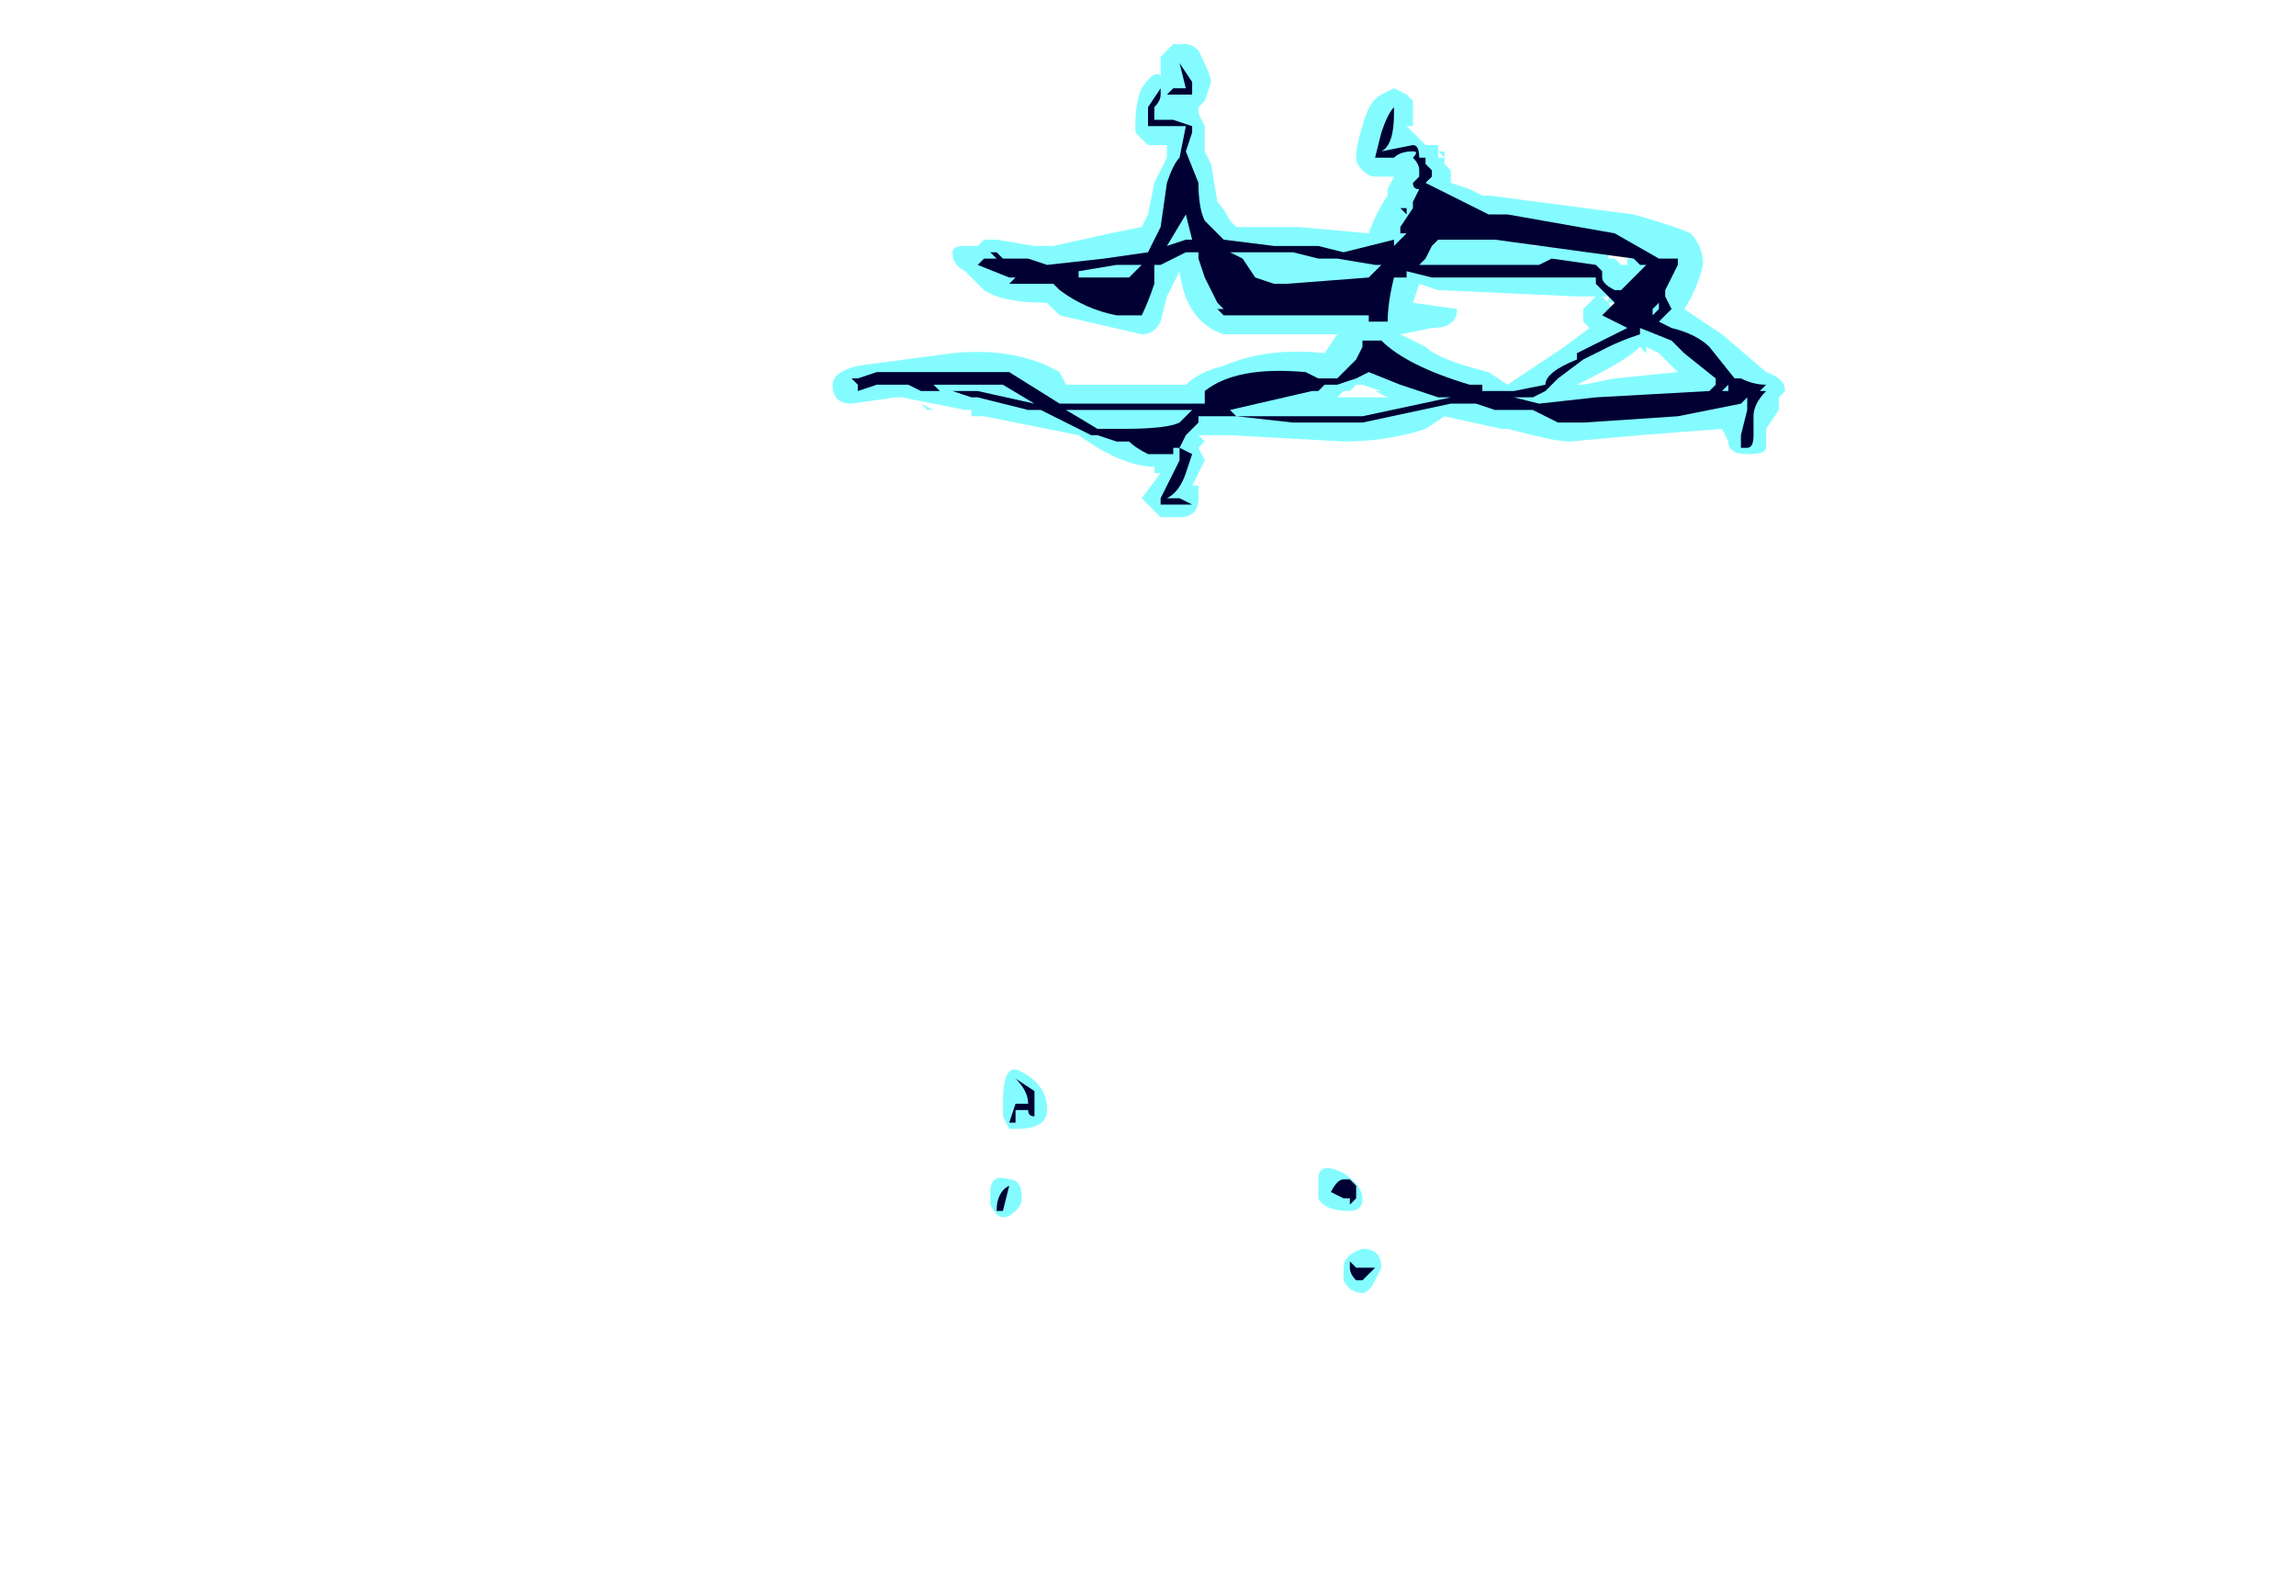 <?xml version="1.0" encoding="UTF-8" standalone="no"?>
<svg xmlns:ffdec="https://www.free-decompiler.com/flash" xmlns:xlink="http://www.w3.org/1999/xlink" ffdec:objectType="frame" height="88.55px" width="127.4px" xmlns="http://www.w3.org/2000/svg">
  <g transform="matrix(1.0, 0.0, 0.0, 1.0, 64.75, 152.95)">
    <use ffdec:characterId="557" height="9.9" transform="matrix(7.0, 0.0, 0.0, 7.0, -18.55, -150.5)" width="7.55" xlink:href="#shape0"/>
  </g>
  <defs>
    <g id="shape0" transform="matrix(1.0, 0.0, 0.0, 1.0, 2.65, 21.5)">
      <path d="M0.25 -21.45 Q0.35 -21.25 0.35 -21.2 L0.3 -21.05 0.25 -21.0 0.25 -20.95 0.3 -20.85 0.3 -20.65 0.35 -20.55 0.4 -20.25 Q0.45 -20.2 0.5 -20.1 L0.55 -20.05 1.05 -20.05 1.6 -20.0 Q1.65 -20.15 1.75 -20.3 L1.75 -20.35 1.8 -20.45 1.65 -20.45 Q1.6 -20.45 1.55 -20.5 1.5 -20.55 1.5 -20.6 1.5 -20.7 1.55 -20.85 1.6 -21.05 1.7 -21.1 L1.8 -21.15 1.9 -21.1 1.95 -21.05 1.95 -20.85 1.9 -20.85 2.05 -20.7 2.15 -20.7 2.15 -20.6 2.2 -20.6 2.2 -20.55 2.25 -20.5 2.25 -20.4 2.4 -20.35 2.5 -20.3 2.55 -20.3 3.7 -20.15 Q4.05 -20.05 4.15 -20.0 4.25 -19.9 4.25 -19.75 4.2 -19.55 4.1 -19.4 L4.4 -19.2 4.75 -18.9 Q4.9 -18.85 4.9 -18.75 L4.85 -18.7 4.85 -18.6 4.75 -18.45 4.75 -18.3 Q4.75 -18.25 4.6 -18.25 4.45 -18.25 4.45 -18.35 L4.4 -18.45 3.75 -18.4 3.2 -18.35 Q3.1 -18.35 2.9 -18.4 L2.7 -18.45 2.65 -18.45 2.2 -18.55 2.05 -18.45 Q1.75 -18.35 1.4 -18.35 L0.5 -18.4 0.25 -18.4 0.3 -18.35 0.25 -18.3 0.3 -18.2 0.2 -18.0 0.25 -18.0 0.25 -17.9 Q0.25 -17.75 0.1 -17.75 L-0.05 -17.75 -0.2 -17.9 -0.05 -18.1 -0.1 -18.1 -0.1 -18.15 Q-0.35 -18.15 -0.7 -18.4 L-1.45 -18.55 -1.55 -18.55 -1.55 -18.6 -1.6 -18.6 -2.1 -18.7 -2.15 -18.7 -2.5 -18.65 Q-2.65 -18.65 -2.65 -18.8 -2.65 -18.9 -2.45 -18.95 L-1.7 -19.05 Q-1.2 -19.1 -0.85 -18.9 L-0.8 -18.8 0.15 -18.8 Q0.25 -18.9 0.45 -18.95 0.8 -19.1 1.25 -19.05 L1.35 -19.2 0.45 -19.2 Q0.15 -19.3 0.1 -19.7 L0.0 -19.5 -0.05 -19.3 Q-0.1 -19.2 -0.2 -19.2 L-0.85 -19.35 Q-0.9 -19.4 -0.95 -19.45 -1.3 -19.45 -1.45 -19.55 L-1.6 -19.7 Q-1.7 -19.75 -1.7 -19.85 -1.7 -19.9 -1.6 -19.9 L-1.5 -19.9 -1.45 -19.95 -1.35 -19.95 -1.05 -19.9 -0.9 -19.9 -0.45 -20.0 -0.2 -20.05 -0.15 -20.15 -0.1 -20.4 0.0 -20.6 0.0 -20.7 -0.15 -20.7 -0.25 -20.8 -0.25 -20.85 Q-0.25 -21.05 -0.2 -21.15 -0.1 -21.3 -0.05 -21.25 L-0.05 -21.4 0.05 -21.5 0.15 -21.5 Q0.2 -21.5 0.25 -21.45 M2.95 -19.95 L2.9 -19.95 2.9 -19.9 2.95 -19.9 3.0 -19.95 2.95 -19.95 M3.6 -19.75 L3.65 -19.75 3.65 -19.8 3.7 -19.8 3.5 -19.85 3.5 -19.8 3.55 -19.8 3.6 -19.75 M3.5 -19.45 L3.5 -19.5 3.45 -19.5 3.5 -19.45 3.55 -19.35 Q3.55 -19.4 3.7 -19.4 L3.7 -19.5 3.8 -19.5 3.9 -19.7 3.85 -19.75 3.8 -19.6 3.6 -19.45 3.5 -19.45 M3.25 -19.5 L2.15 -19.55 2.0 -19.6 1.95 -19.45 2.3 -19.4 Q2.3 -19.45 2.3 -19.4 2.3 -19.25 2.1 -19.25 L1.85 -19.2 2.05 -19.1 Q2.15 -19.0 2.55 -18.9 L2.7 -18.8 3.15 -19.1 3.35 -19.25 3.3 -19.3 3.3 -19.4 3.4 -19.5 3.25 -19.5 M3.75 -19.1 L3.75 -19.1 Q3.65 -19.0 3.35 -18.85 L3.25 -18.8 3.3 -18.8 3.55 -18.85 4.05 -18.9 3.9 -19.05 3.8 -19.1 3.8 -19.05 3.75 -19.1 M2.2 -20.65 L2.2 -20.6 2.15 -20.65 2.2 -20.65 M1.75 -20.55 L1.75 -20.55 M1.7 -20.75 L1.7 -20.75 M2.05 -20.15 L2.05 -20.15 M2.05 -20.2 L2.0 -20.2 1.85 -19.9 2.05 -20.05 2.1 -20.1 2.25 -20.2 2.15 -20.25 2.15 -20.2 2.05 -20.2 M1.7 -19.7 L1.7 -19.65 1.75 -19.7 1.7 -19.7 M1.8 -19.85 L1.75 -19.8 1.85 -19.85 1.8 -19.9 1.8 -19.85 M1.7 -19.65 L1.65 -19.65 1.65 -19.6 Q1.65 -19.55 1.6 -19.5 L1.65 -19.5 1.7 -19.65 M0.1 -20.1 L0.15 -20.2 0.15 -20.25 0.1 -20.1 M0.45 -19.55 L1.15 -19.5 0.9 -19.55 Q0.65 -19.6 0.55 -19.65 0.4 -19.7 0.35 -19.8 L0.35 -19.7 0.45 -19.55 M1.4 -18.75 L1.35 -18.7 1.75 -18.7 1.65 -18.75 1.7 -18.75 1.55 -18.8 1.5 -18.8 1.45 -18.75 1.4 -18.75 M0.85 -18.75 L0.6 -18.7 0.8 -18.7 0.85 -18.75 M0.5 -18.65 L0.5 -18.7 0.45 -18.65 0.5 -18.65 M2.6 -18.9 L2.6 -18.9 M1.6 -18.75 L1.6 -18.75 M1.4 -12.55 Q1.55 -12.45 1.55 -12.35 1.55 -12.25 1.45 -12.25 1.25 -12.25 1.2 -12.35 L1.2 -12.5 Q1.2 -12.65 1.4 -12.55 M1.4 -11.8 Q1.4 -11.9 1.55 -11.95 1.7 -11.95 1.7 -11.8 L1.65 -11.7 Q1.6 -11.6 1.55 -11.6 1.45 -11.6 1.4 -11.7 L1.4 -11.8 M-0.75 -19.6 L-0.75 -19.6 M-0.6 -19.55 L-0.4 -19.55 -0.3 -19.5 -0.25 -19.6 -0.35 -19.6 -0.6 -19.55 M-0.2 -19.7 L-0.2 -19.7 M-2.1 -18.65 L-2.1 -18.65 M-1.85 -18.6 L-1.9 -18.6 -1.95 -18.65 -1.85 -18.6 M-2.45 -19.0 L-2.45 -19.0 M-1.3 -13.0 L-1.3 -13.1 Q-1.3 -13.45 -1.15 -13.35 -0.95 -13.25 -0.95 -13.05 -0.95 -12.9 -1.2 -12.9 L-1.25 -12.9 -1.3 -13.0 M-1.25 -12.5 Q-1.15 -12.5 -1.15 -12.35 -1.15 -12.3 -1.2 -12.25 -1.25 -12.2 -1.3 -12.2 -1.35 -12.2 -1.4 -12.3 L-1.4 -12.4 Q-1.4 -12.55 -1.25 -12.5" fill="#77fbff" fill-opacity="0.902" fill-rule="evenodd" stroke="none"/>
      <path d="M0.1 -21.35 L0.2 -21.2 0.2 -21.1 0.0 -21.1 0.05 -21.15 0.15 -21.15 0.1 -21.35 M3.55 -20.0 L3.9 -19.8 4.05 -19.8 4.05 -19.75 3.95 -19.55 3.95 -19.5 4.0 -19.4 3.9 -19.3 4.0 -19.25 Q4.2 -19.2 4.3 -19.1 L4.5 -18.85 4.55 -18.85 Q4.65 -18.8 4.75 -18.8 L4.7 -18.75 4.75 -18.75 Q4.65 -18.65 4.65 -18.55 L4.65 -18.4 Q4.65 -18.3 4.6 -18.3 L4.55 -18.3 4.55 -18.4 4.6 -18.6 4.6 -18.7 4.55 -18.65 4.05 -18.55 3.3 -18.5 3.1 -18.5 2.9 -18.6 2.6 -18.6 2.45 -18.65 2.25 -18.65 1.55 -18.5 1.0 -18.5 0.55 -18.55 0.25 -18.55 0.25 -18.5 0.15 -18.4 0.1 -18.3 0.2 -18.25 0.15 -18.1 Q0.1 -17.95 0.0 -17.9 L0.1 -17.9 0.2 -17.85 -0.05 -17.85 -0.05 -17.9 0.1 -18.2 0.1 -18.3 0.05 -18.3 0.05 -18.25 -0.15 -18.25 Q-0.25 -18.3 -0.3 -18.35 L-0.4 -18.35 -0.55 -18.4 -0.6 -18.4 -1.0 -18.6 -1.1 -18.6 -1.5 -18.7 -1.55 -18.7 -1.7 -18.75 -1.95 -18.75 -2.05 -18.8 -2.3 -18.8 -2.45 -18.75 -2.45 -18.8 -2.5 -18.85 -2.45 -18.85 -2.3 -18.9 -1.25 -18.9 -0.85 -18.65 0.3 -18.65 0.3 -18.75 Q0.55 -18.95 1.1 -18.9 L1.2 -18.85 1.35 -18.85 1.5 -19.0 1.55 -19.1 Q1.55 -19.2 1.55 -19.15 L1.7 -19.15 Q1.9 -18.95 2.4 -18.8 L2.5 -18.8 2.5 -18.75 2.75 -18.75 3.0 -18.8 Q3.0 -18.9 3.25 -19.0 L3.25 -19.05 3.65 -19.25 3.45 -19.35 3.55 -19.45 Q3.5 -19.5 3.45 -19.55 L3.4 -19.6 3.4 -19.65 2.1 -19.65 1.9 -19.7 1.9 -19.65 1.8 -19.65 Q1.75 -19.45 1.75 -19.3 L1.6 -19.3 1.6 -19.35 0.45 -19.35 0.4 -19.4 0.45 -19.4 0.4 -19.45 0.3 -19.65 0.25 -19.8 0.25 -19.85 0.15 -19.85 -0.05 -19.75 -0.1 -19.75 -0.1 -19.6 Q-0.15 -19.45 -0.2 -19.35 L-0.4 -19.35 Q-0.65 -19.4 -0.85 -19.55 L-0.9 -19.6 -1.25 -19.6 -1.2 -19.65 -1.25 -19.65 -1.5 -19.75 -1.45 -19.8 -1.35 -19.8 -1.4 -19.85 -1.35 -19.85 -1.3 -19.8 -1.1 -19.8 -0.95 -19.75 -0.5 -19.8 -0.15 -19.85 -0.05 -20.05 0.0 -20.4 Q0.05 -20.55 0.1 -20.6 L0.15 -20.85 -0.15 -20.85 -0.15 -21.0 -0.05 -21.15 -0.05 -21.1 Q-0.05 -21.05 -0.1 -21.0 L-0.1 -20.9 0.05 -20.9 0.2 -20.85 0.2 -20.8 0.15 -20.65 0.25 -20.4 Q0.25 -20.2 0.3 -20.1 L0.45 -19.95 0.85 -19.9 1.2 -19.9 1.4 -19.85 1.8 -19.95 1.8 -19.9 1.9 -20.0 1.85 -20.0 1.85 -20.05 1.95 -20.2 1.95 -20.25 2.0 -20.35 Q1.95 -20.35 1.95 -20.4 L2.0 -20.45 2.0 -20.5 Q2.0 -20.55 1.95 -20.6 2.0 -20.65 1.95 -20.65 1.85 -20.65 1.8 -20.6 L1.65 -20.6 1.7 -20.8 Q1.75 -20.95 1.8 -21.0 L1.8 -20.95 Q1.8 -20.7 1.7 -20.65 L1.95 -20.7 Q2.0 -20.7 2.0 -20.6 L2.05 -20.6 2.05 -20.55 2.1 -20.5 2.1 -20.45 2.05 -20.4 2.55 -20.15 2.7 -20.15 3.55 -20.0 M3.05 -19.8 L3.4 -19.75 3.45 -19.7 3.45 -19.65 Q3.45 -19.6 3.55 -19.55 L3.6 -19.55 3.8 -19.75 3.75 -19.75 3.7 -19.8 2.6 -19.95 2.15 -19.95 2.1 -19.9 2.05 -19.8 2.0 -19.75 Q2.05 -19.75 2.1 -19.75 L2.95 -19.75 3.05 -19.8 M4.0 -19.15 L3.75 -19.25 3.75 -19.2 Q3.6 -19.15 3.5 -19.1 L3.3 -19.0 3.1 -18.85 3.0 -18.75 2.9 -18.7 2.75 -18.7 2.95 -18.65 3.4 -18.7 4.3 -18.75 4.35 -18.8 4.35 -18.85 4.1 -19.05 4.0 -19.15 M3.9 -19.45 L3.85 -19.4 3.85 -19.35 3.9 -19.4 3.9 -19.45 M4.4 -18.75 L4.45 -18.75 4.45 -18.8 4.4 -18.75 M2.1 -20.25 L2.1 -20.25 M1.85 -20.2 L1.9 -20.2 1.9 -20.15 1.85 -20.2 M2.0 -20.05 L2.0 -20.05 M1.7 -19.75 L1.65 -19.75 1.35 -19.8 1.2 -19.8 1.0 -19.85 0.5 -19.85 0.6 -19.8 0.7 -19.65 0.85 -19.6 0.95 -19.6 1.6 -19.65 1.7 -19.75 M0.15 -20.15 L0.0 -19.9 0.15 -19.95 0.2 -19.95 0.15 -20.15 M0.3 -19.95 L0.3 -19.95 M1.25 -18.8 L1.2 -18.75 1.15 -18.75 0.5 -18.6 0.55 -18.55 1.55 -18.55 2.25 -18.7 2.15 -18.7 1.85 -18.8 1.6 -18.9 1.5 -18.85 1.35 -18.8 1.25 -18.8 M1.2 -18.8 L1.2 -18.8 M0.05 -18.6 L-0.8 -18.6 -0.55 -18.45 -0.35 -18.45 Q0.0 -18.45 0.1 -18.5 L0.2 -18.6 0.05 -18.6 M1.3 -12.4 Q1.35 -12.5 1.4 -12.5 L1.45 -12.5 1.5 -12.45 1.5 -12.35 1.45 -12.3 1.45 -12.35 1.4 -12.35 1.3 -12.4 M1.45 -11.8 L1.45 -11.85 1.5 -11.8 1.65 -11.8 1.55 -11.7 1.5 -11.7 Q1.45 -11.75 1.45 -11.8 M-0.9 -19.6 L-0.9 -19.6 M-0.75 -19.65 L-0.75 -19.65 M-0.7 -19.65 L-0.3 -19.65 -0.2 -19.75 -0.4 -19.75 -0.7 -19.7 -0.7 -19.65 M-1.8 -18.75 L-1.5 -18.75 -1.05 -18.65 -1.3 -18.8 -1.85 -18.8 -1.8 -18.75 M-1.2 -13.3 L-1.05 -13.2 -1.05 -13.0 Q-1.1 -13.0 -1.1 -13.05 L-1.2 -13.05 -1.2 -12.95 -1.25 -12.95 -1.2 -13.1 -1.1 -13.1 Q-1.1 -13.2 -1.2 -13.3 M-1.35 -12.25 Q-1.35 -12.4 -1.25 -12.45 L-1.3 -12.25 -1.35 -12.25" fill="#000033" fill-rule="evenodd" stroke="none"/>
    </g>
  </defs>
</svg>

